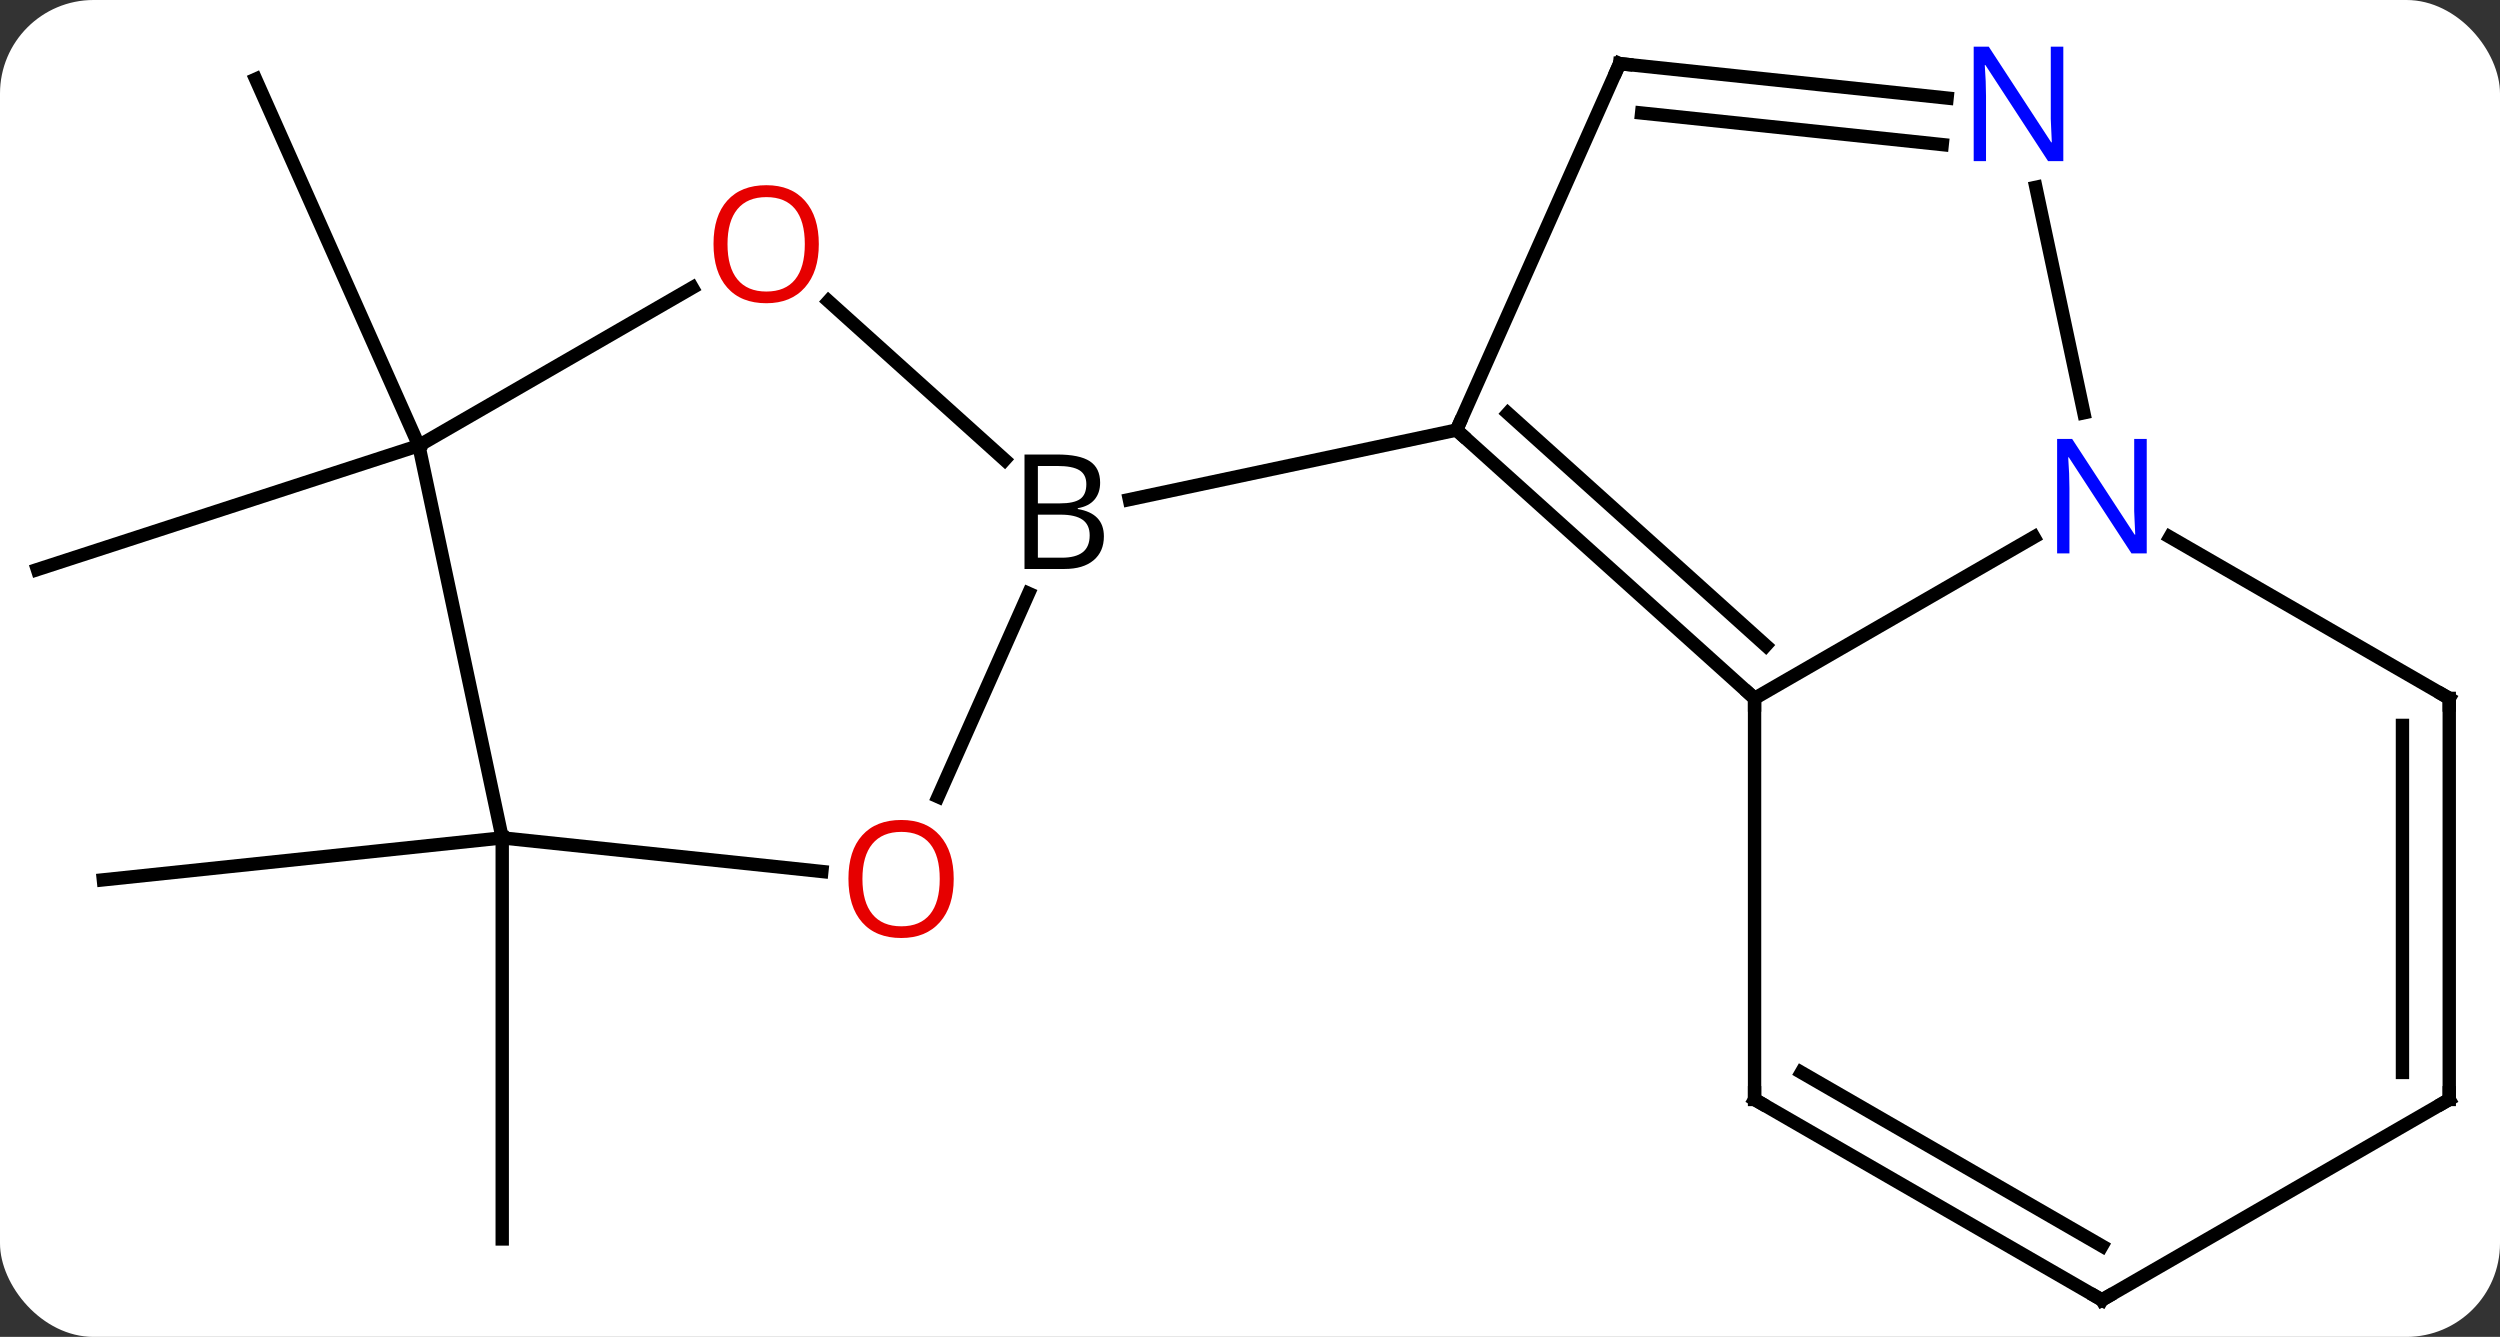 <svg width="187" viewBox="0 0 187 100" style="fill-opacity:1; color-rendering:auto; color-interpolation:auto; text-rendering:auto; stroke:black; stroke-linecap:square; stroke-miterlimit:10; shape-rendering:auto; stroke-opacity:1; fill:black; stroke-dasharray:none; font-weight:normal; stroke-width:1; font-family:'Open Sans'; font-style:normal; stroke-linejoin:miter; font-size:12; stroke-dashoffset:0; image-rendering:auto;" height="100" class="cas-substance-image" xmlns:xlink="http://www.w3.org/1999/xlink" xmlns="http://www.w3.org/2000/svg"><rect x="0" y="0" width="187" height="100" fill="#333333" stroke="none"/><svg class="cas-substance-single-component"><rect y="0" x="0" width="187" stroke="none" ry="7" rx="7" height="100" fill="white" class="cas-substance-group"/><svg y="0" x="0" width="187" viewBox="0 0 187 100" style="fill:black;" height="100" class="cas-substance-single-component-image"><svg><g><g transform="translate(93,51)" style="text-rendering:geometricPrecision; color-rendering:optimizeQuality; color-interpolation:linearRGB; stroke-linecap:butt; image-rendering:optimizeQuality;"><line y2="11.673" y1="41.673" x2="-55.434" x1="-55.434" style="fill:none;"/><line y2="11.673" y1="14.811" x2="-55.434" x1="-85.269" style="fill:none;"/><line y2="-17.67" y1="-8.4" x2="-61.671" x1="-90.204" style="fill:none;"/><line y2="-17.67" y1="-45.078" x2="-61.671" x1="-73.875" style="fill:none;"/><line y2="1.239" y1="-18.834" x2="38.241" x1="15.948" style="fill:none;"/><line y2="-2.714" y1="-20.083" x2="39.081" x1="19.792" style="fill:none;"/><line y2="-46.239" y1="-18.834" x2="28.149" x1="15.948" style="fill:none;"/><line y2="-13.633" y1="-18.834" x2="-8.524" x1="15.948" style="fill:none;"/><line y2="-10.826" y1="1.239" x2="59.14" x1="38.241" style="fill:none;"/><line y2="31.239" y1="1.239" x2="38.241" x1="38.241" style="fill:none;"/><line y2="-43.665" y1="-46.239" x2="52.643" x1="28.149" style="fill:none;"/><line y2="-40.184" y1="-42.547" x2="52.278" x1="29.793" style="fill:none;"/><line y2="-36.992" y1="-20.123" x2="59.284" x1="62.871" style="fill:none;"/><line y2="1.239" y1="-10.826" x2="90.204" x1="69.308" style="fill:none;"/><line y2="46.239" y1="31.239" x2="64.224" x1="38.241" style="fill:none;"/><line y2="42.198" y1="29.218" x2="64.224" x1="41.741" style="fill:none;"/><line y2="31.239" y1="1.239" x2="90.204" x1="90.204" style="fill:none;"/><line y2="29.218" y1="3.26" x2="86.704" x1="86.704" style="fill:none;"/><line y2="31.239" y1="46.239" x2="90.204" x1="64.224" style="fill:none;"/><line y2="8.596" y1="-6.614" x2="-22.832" x1="-16.062" style="fill:none;"/><line y2="-28.473" y1="-16.608" x2="-31.03" x1="-17.853" style="fill:none;"/><line y2="11.673" y1="14.188" x2="-55.434" x1="-31.526" style="fill:none;"/><line y2="-17.67" y1="-29.481" x2="-61.671" x1="-41.214" style="fill:none;"/><line y2="-17.67" y1="11.673" x2="-61.671" x1="-55.434" style="fill:none;"/><path style="fill:none; stroke-miterlimit:5;" d="M16.32 -18.499 L15.948 -18.834 L16.151 -19.291"/><path style="fill:none; stroke-miterlimit:5;" d="M37.869 0.904 L38.241 1.239 L38.241 1.739"/><path style="fill:none; stroke-miterlimit:5;" d="M27.946 -45.782 L28.149 -46.239 L28.646 -46.187"/></g><g transform="translate(93,51)" style="stroke-linecap:butt; fill:rgb(0,5,255); text-rendering:geometricPrecision; color-rendering:optimizeQuality; image-rendering:optimizeQuality; font-family:'Open Sans'; stroke:rgb(0,5,255); color-interpolation:linearRGB; stroke-miterlimit:5;"><path style="stroke:none;" d="M67.576 -9.605 L66.435 -9.605 L61.747 -16.792 L61.701 -16.792 Q61.794 -15.527 61.794 -14.48 L61.794 -9.605 L60.872 -9.605 L60.872 -18.167 L61.997 -18.167 L66.669 -11.011 L66.716 -11.011 Q66.716 -11.167 66.669 -12.027 Q66.622 -12.886 66.638 -13.261 L66.638 -18.167 L67.576 -18.167 L67.576 -9.605 Z"/><path style="fill:none; stroke:black;" d="M38.241 30.739 L38.241 31.239 L38.674 31.489"/><path style="stroke:none;" d="M61.336 -38.948 L60.195 -38.948 L55.507 -46.135 L55.461 -46.135 Q55.554 -44.87 55.554 -43.823 L55.554 -38.948 L54.632 -38.948 L54.632 -47.51 L55.757 -47.51 L60.429 -40.354 L60.476 -40.354 Q60.476 -40.51 60.429 -41.37 Q60.382 -42.229 60.398 -42.604 L60.398 -47.51 L61.336 -47.51 L61.336 -38.948 Z"/><path style="fill:none; stroke:black;" d="M89.771 0.989 L90.204 1.239 L90.204 1.739"/><path style="fill:none; stroke:black;" d="M63.791 45.989 L64.224 46.239 L64.657 45.989"/><path style="fill:none; stroke:black;" d="M90.204 30.739 L90.204 31.239 L89.771 31.489"/><path style="fill:black; stroke:none;" d="M-16.367 -17.003 L-13.945 -17.003 Q-12.242 -17.003 -11.476 -16.495 Q-10.71 -15.988 -10.71 -14.894 Q-10.71 -14.128 -11.132 -13.628 Q-11.554 -13.128 -12.382 -12.988 L-12.382 -12.925 Q-10.429 -12.597 -10.429 -10.878 Q-10.429 -9.738 -11.203 -9.089 Q-11.976 -8.441 -13.367 -8.441 L-16.367 -8.441 L-16.367 -17.003 ZM-15.367 -13.347 L-13.726 -13.347 Q-12.664 -13.347 -12.203 -13.675 Q-11.742 -14.003 -11.742 -14.784 Q-11.742 -15.503 -12.257 -15.824 Q-12.773 -16.144 -13.898 -16.144 L-15.367 -16.144 L-15.367 -13.347 ZM-15.367 -12.503 L-15.367 -9.284 L-13.57 -9.284 Q-12.539 -9.284 -12.015 -9.691 Q-11.492 -10.097 -11.492 -10.956 Q-11.492 -11.753 -12.031 -12.128 Q-12.57 -12.503 -13.664 -12.503 L-15.367 -12.503 Z"/><path style="fill:rgb(230,0,0); stroke:none;" d="M-21.662 14.741 Q-21.662 16.803 -22.701 17.983 Q-23.74 19.163 -25.583 19.163 Q-27.474 19.163 -28.505 17.998 Q-29.537 16.834 -29.537 14.725 Q-29.537 12.631 -28.505 11.483 Q-27.474 10.334 -25.583 10.334 Q-23.724 10.334 -22.693 11.506 Q-21.662 12.678 -21.662 14.741 ZM-28.49 14.741 Q-28.49 16.475 -27.747 17.381 Q-27.005 18.288 -25.583 18.288 Q-24.162 18.288 -23.435 17.389 Q-22.708 16.491 -22.708 14.741 Q-22.708 13.006 -23.435 12.116 Q-24.162 11.225 -25.583 11.225 Q-27.005 11.225 -27.747 12.123 Q-28.49 13.022 -28.49 14.741 Z"/><path style="fill:rgb(230,0,0); stroke:none;" d="M-31.753 -32.74 Q-31.753 -30.678 -32.793 -29.498 Q-33.832 -28.318 -35.675 -28.318 Q-37.566 -28.318 -38.597 -29.483 Q-39.629 -30.647 -39.629 -32.756 Q-39.629 -34.85 -38.597 -35.998 Q-37.566 -37.147 -35.675 -37.147 Q-33.816 -37.147 -32.785 -35.975 Q-31.753 -34.803 -31.753 -32.74 ZM-38.582 -32.74 Q-38.582 -31.006 -37.839 -30.1 Q-37.097 -29.193 -35.675 -29.193 Q-34.254 -29.193 -33.527 -30.092 Q-32.8 -30.99 -32.8 -32.74 Q-32.8 -34.475 -33.527 -35.365 Q-34.254 -36.256 -35.675 -36.256 Q-37.097 -36.256 -37.839 -35.358 Q-38.582 -34.459 -38.582 -32.74 Z"/></g></g></svg></svg></svg></svg>